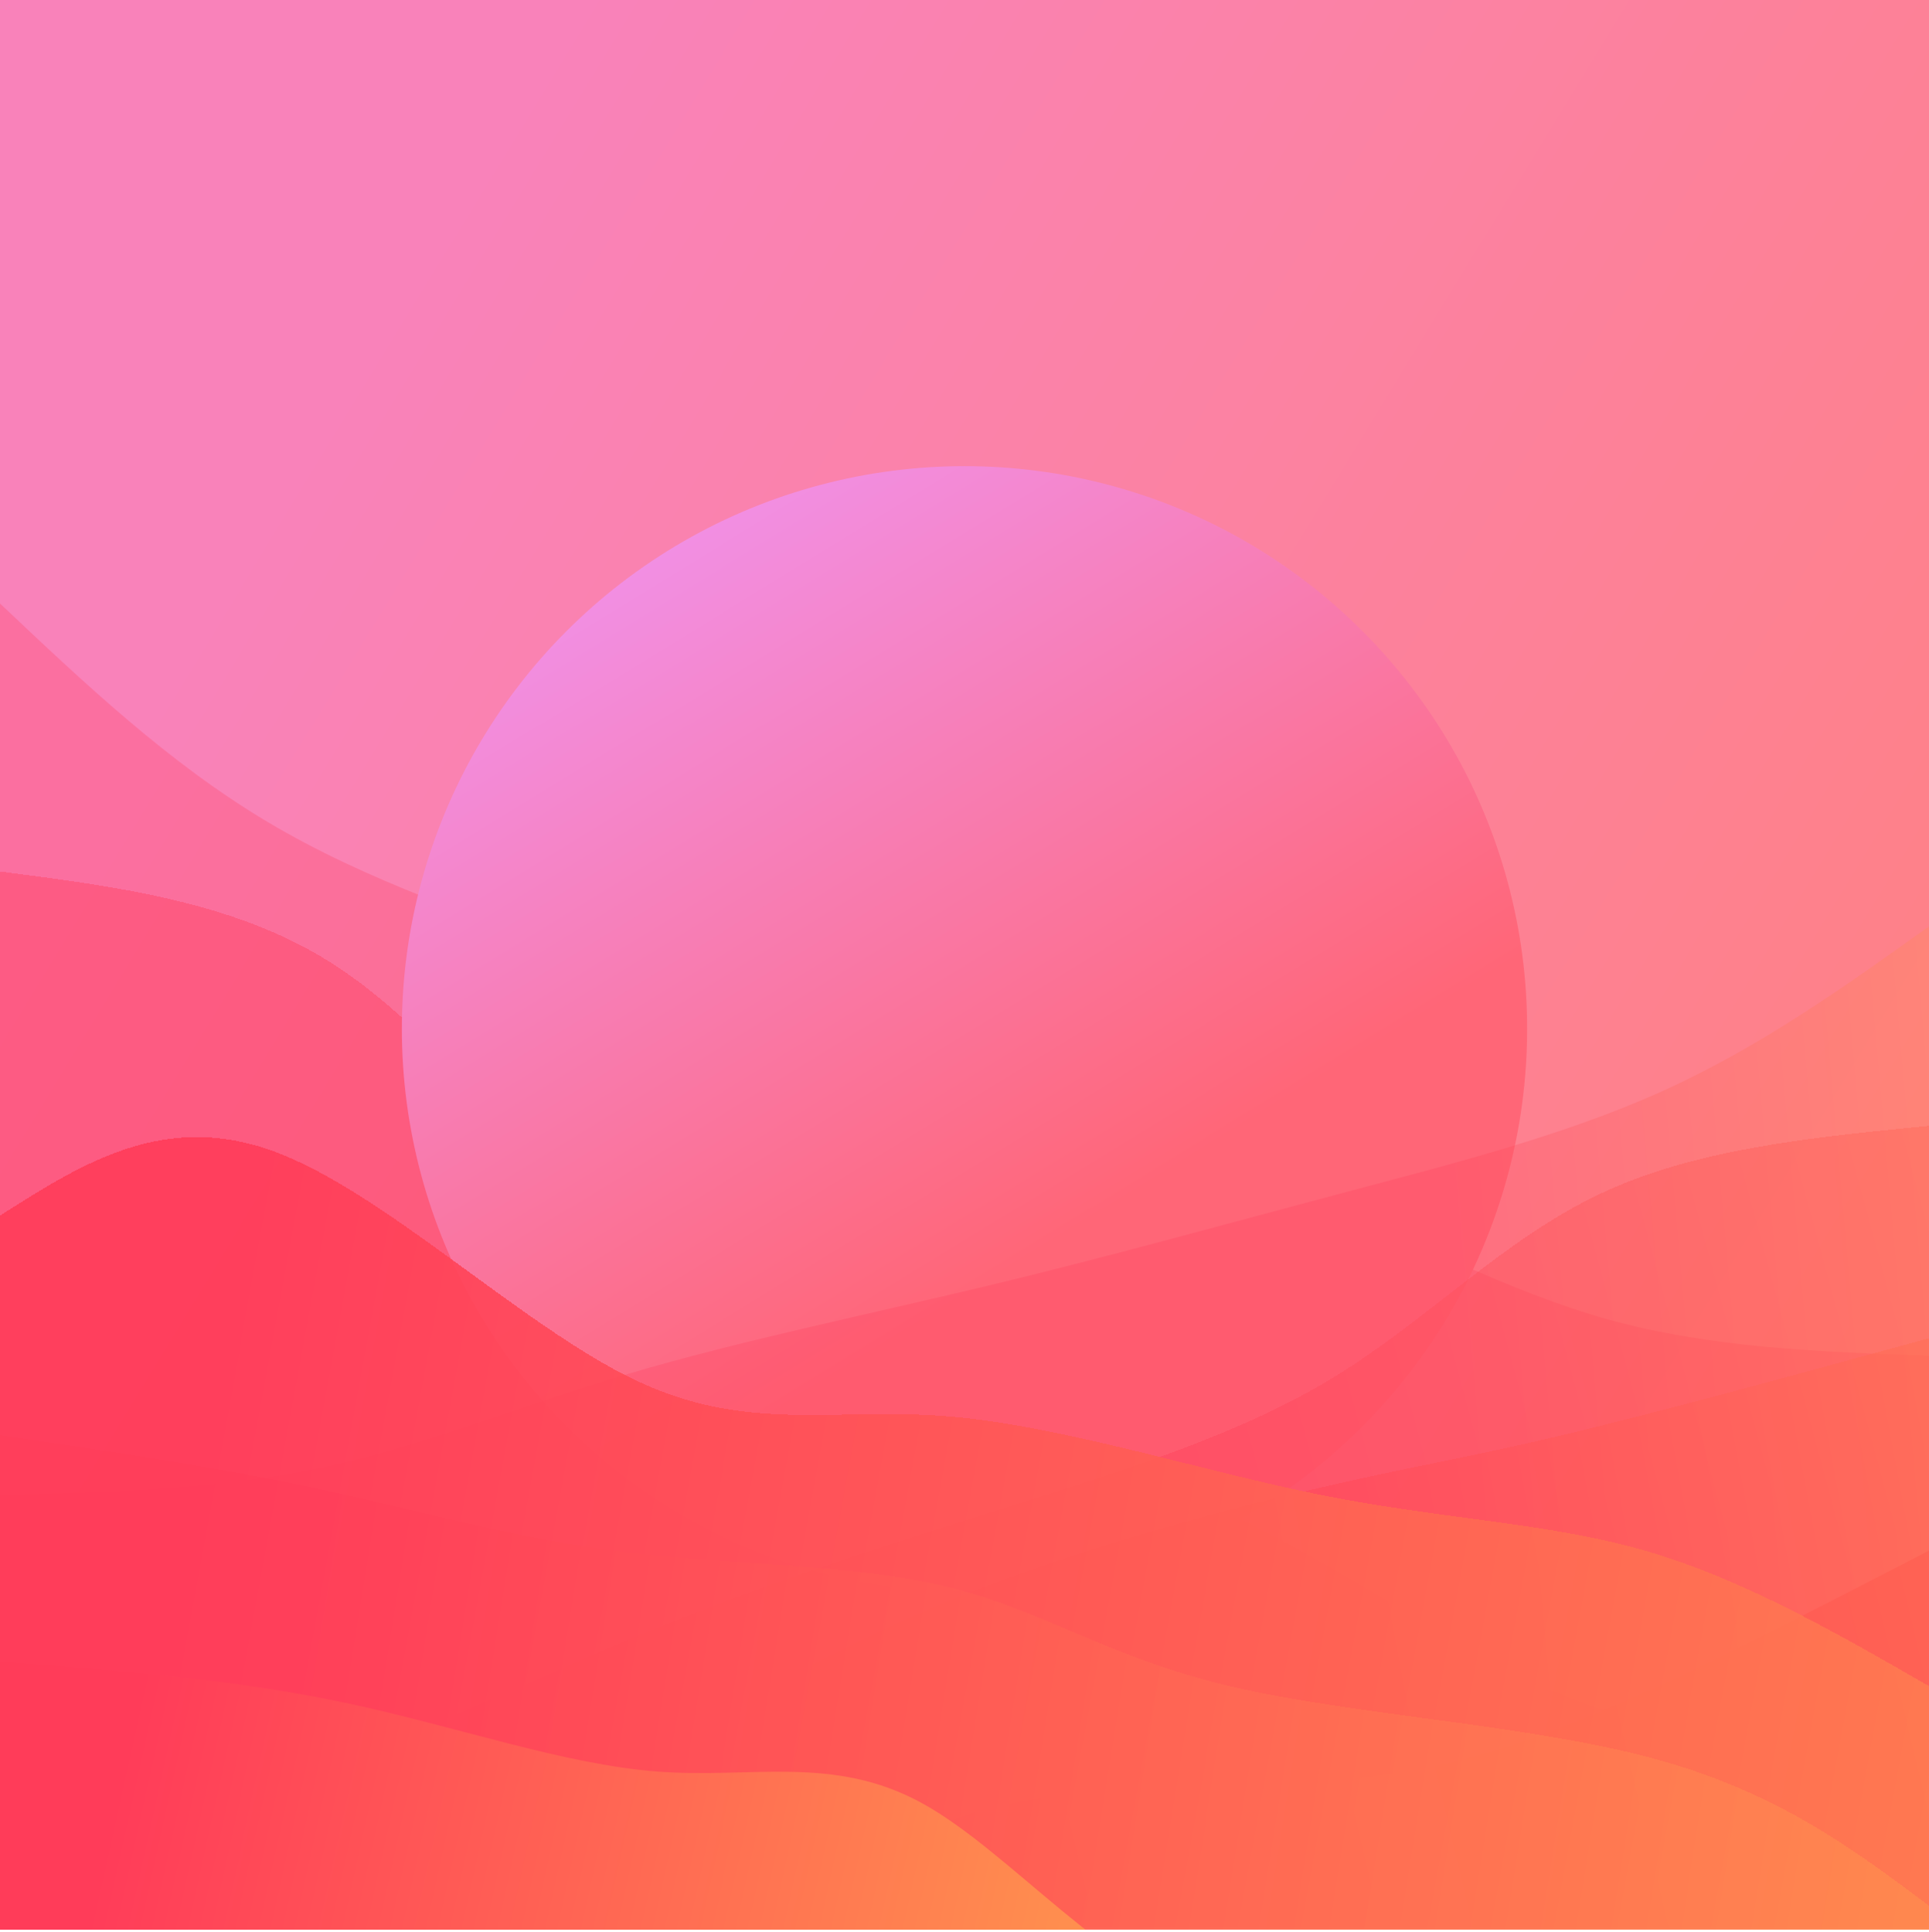<svg preserveAspectRatio="xMidYMid slice" viewBox="0 0 600 601" fill="none" xmlns="http://www.w3.org/2000/svg">
    <style>
        .p1 {
            animation: p1 4s ease-in-out infinite;
        }

        @keyframes p1 {
            50% {
                d: path("M0 611.471V526C36.155 528.77 82.31 531.541 117.083 538.879C151.857 546.217 185.249 558.123 214.583 560.344C243.918 562.566 299.194 565.102 326.667 580.101C354.139 595.101 383.807 632.564 423.75 647.229C463.693 661.894 473.912 643.761 511.667 645.815C549.421 647.87 574.71 660.112 600 672.354V611.471H0Z");
            }

        }

        .p2 {
            animation: p2 4s ease-in-out infinite;
        }

        @keyframes p2 {
            50% {
                d: path("M0 600.769V457C33.969 461.992 67.938 466.984 99.583 473.782C131.229 480.58 160.55 479.183 194.167 483.296C227.783 487.408 275.694 497.029 305 504.224C334.306 511.418 355.005 526.185 392.5 535.056C429.995 543.926 474.284 546.901 513.333 557.301C552.382 567.702 576.191 585.528 600 603.354V600.769H0Z");
            }

        }

        .p3 {
            animation: p3 5s ease-in-out infinite;
        }

        @keyframes p3 {
            50% {
                d: path("M0 611.505V389.437C25.595 373.142 81.19 356.848 115.417 369.532C149.643 382.216 202.501 413.879 237.5 430.563C272.499 447.247 299.639 438.954 335 441.881C370.361 444.808 393.943 468.956 431.667 476.469C469.39 483.981 491.254 484.86 521.667 493.641C552.079 502.422 571.04 519.106 600 535.791V611.505H0Z");
            }

        }

        .p4 {
            animation: p4 5s ease-in-out infinite;
        }

        @keyframes p4 {
            50% {
                d: path("M0 604.281V663.26C31.171 652.674 62.342 642.089 101.667 642.027C140.991 641.965 138.47 652.427 167.083 640.14C195.697 627.852 225.444 592.815 254.167 575.971C282.889 559.127 330.585 560.475 366.25 558.985C401.915 557.495 425.547 553.167 457.5 540.584C489.453 528 559.726 507.162 600 486.323V604.281H0Z");
            }

        }

        .p5 {
            animation: p5 5s ease-in-out infinite;
        }

        @keyframes p5 {
            50% {
                d: path("M0 604.281V597.203C39.439 596.218 78.878 595.233 108.333 590.126C137.788 585.019 157.26 575.791 185 559.929C212.74 544.066 238.75 541.569 279.583 524.253C320.417 506.937 366.074 494.802 397.5 487.45C428.926 480.099 446.122 477.531 475.833 470.464C505.545 463.398 557.772 431.832 600 420.267V604.281H0Z");
            }

        }

        .p6 {
            animation: p6 5s ease-in-out infinite;
        }

        @keyframes p6 {
            50% {
                d: path("M0 604.281V531.147C27.003 544.351 54.006 557.554 85.833 554.267C117.66 550.98 144.311 541.202 183.75 524.633C223.189 508.064 265.417 494.703 303.75 482.64C342.083 470.577 366.522 449.812 395.417 432.063C424.311 414.314 447.66 389.583 477.5 375.443C507.34 361.304 563.67 357.758 600 354.211V604.281H0Z");
            }

        }

        .p7 {
            animation: p7 5s ease-in-out infinite;
        }

        @keyframes p7 {
            50% {
                d: path("M0 604.126V464.936C33.925 464.012 47.85 463.089 79.583 456.443C111.316 449.798 140.857 437.43 175.417 427.19C209.976 416.949 249.556 408.836 287.083 399.824C324.611 390.812 360.088 380.901 395.417 371.514C430.746 362.126 465.927 353.261 496.667 339.429C527.406 325.598 573.703 316.799 600 298V604.126H0Z");
            }

        }

        .p8 {
            animation: p8 5s ease-in-out infinite;
        }

        @keyframes p8 {
            50% {
                d: path("M600 606.803V510.082C572.997 527.544 545.994 545.005 514.167 540.658C482.34 536.311 445.689 480.155 406.25 458.242C366.811 436.329 324.583 438.659 286.25 422.706C247.917 406.752 213.478 422.514 184.583 399.041C155.689 375.568 132.34 342.86 102.5 324.161C72.66 305.461 36.33 280.771 0 276.081V606.803H600Z");
            }

        }

        .p9 {
            animation: p9 5s ease-in-out infinite;
        }

        @keyframes p9 {
            50% {
                d: path("M600 606.802V422.721C566.075 421.5 532.15 440.278 500.417 431.489C468.684 422.701 439.143 406.344 404.583 392.801C370.024 379.258 350.444 368.527 312.917 356.609C275.389 344.69 239.912 331.584 204.583 319.169C169.254 306.753 134.073 295.029 103.333 276.736C72.594 258.444 26.297 233.582 0 208.72V606.802H600Z");
            }

        }
    </style>

    <rect width="600" height="600" fill="url(#paint0_linear_33_257)" />
    <g clip-path="url(#clip0_33_257)">
        <path class="p9"
            d="M600 605.802V421.721C566.075 420.5 532.15 419.278 500.417 410.489C468.684 401.701 439.143 385.344 404.583 371.801C370.024 358.258 330.444 347.527 292.917 335.609C255.389 323.69 219.912 310.584 184.583 298.169C149.254 285.753 114.073 274.029 83.333 255.736C52.594 237.444 26.297 212.582 1.43051e-05 187.72V605.802H600Z"
            fill="url(#paint1_linear_33_257)" fill-opacity="0.265" />
        <g filter="url(#filter0_d_33_257)">
            <path class="p8"
                d="M600 605.803V509.082C572.997 526.544 545.994 544.005 514.167 539.658C482.34 535.311 445.689 509.155 406.25 487.242C366.811 465.329 324.583 447.659 286.25 431.705C247.917 415.752 213.478 401.514 184.583 378.041C155.689 354.568 132.34 321.86 102.5 303.161C72.66 284.461 36.33 279.771 1.43051e-05 275.081V605.803H600Z"
                fill="url(#paint2_linear_33_257)" fill-opacity="0.4" shape-rendering="crispEdges" />
        </g>
    </g>
    <circle cx="300" cy="320" r="175" fill="url(#paint7_linear_33_257)" />
    <g clip-path="url(#clip1_33_257)">
        <path class="p7"
            d="M0 604.281V465.091C33.925 464.167 67.85 463.244 99.583 456.598C131.316 449.953 160.857 437.585 195.417 427.345C229.976 417.104 269.556 408.99 307.083 399.979C344.611 390.967 380.088 381.056 415.417 371.669C450.746 362.281 485.927 353.416 516.667 339.584C547.406 325.752 573.703 306.954 600 288.155V604.281H0Z"
            fill="url(#paint3_linear_33_257)" fill-opacity="0.265" />
        <g filter="url(#filter1_d_33_257)">
            <path class="p6"
                d="M0 604.281V531.147C27.003 544.351 54.006 557.554 85.833 554.267C117.66 550.98 154.311 531.202 193.75 514.633C233.189 498.064 275.417 484.703 313.75 472.64C352.083 460.577 386.522 449.812 415.417 432.063C444.311 414.314 467.66 389.583 497.5 375.443C527.34 361.304 563.67 357.758 600 354.211V604.281H0Z"
                fill="url(#paint4_linear_33_257)" fill-opacity="0.4" shape-rendering="crispEdges" />
        </g>
        <g filter="url(#filter2_d_33_257)">
            <path class="p5"
                d="M0 604.281V597.203C39.439 596.218 78.878 595.233 108.333 590.126C137.788 585.019 157.26 575.791 185 559.929C212.74 544.066 248.75 521.569 289.583 504.253C330.417 486.937 376.074 474.802 407.5 467.45C438.926 460.099 456.122 457.531 485.833 450.464C515.545 443.398 557.772 431.832 600 420.267V604.281H0Z"
                fill="url(#paint5_linear_33_257)" fill-opacity="0.53" shape-rendering="crispEdges" />
        </g>
        <g filter="url(#filter3_d_33_257)">
            <path class="p4"
                d="M0 604.281V663.26C31.171 652.674 62.342 642.089 101.667 642.027C140.991 641.965 188.47 652.427 217.083 640.14C245.697 627.852 255.444 592.815 284.167 575.971C312.889 559.127 360.585 560.475 396.25 558.985C431.915 557.495 455.547 553.167 487.5 540.584C519.453 528 559.726 507.162 600 486.323V604.281H0Z"
                fill="url(#paint6_linear_33_257)" />
        </g>
    </g>

    <g clip-path="url(#clip2_33_257)">
        <g filter="url(#filter4_d_33_257)">
            <path class="p3"
                d="M0 604.194V382.126C25.595 365.832 51.19 349.538 85.417 362.222C119.643 374.906 162.501 416.568 197.5 433.253C232.499 449.937 259.639 441.644 295 444.571C330.361 447.498 373.943 461.646 411.667 469.158C449.39 476.671 481.254 477.549 511.667 486.331C542.079 495.112 571.04 511.796 600 528.481V604.194H0Z"
                fill="url(#paint8_linear_33_257)" fill-opacity="0.9" shape-rendering="crispEdges" />
        </g>
        <g filter="url(#filter5_d_33_257)">
            <path class="p2"
                d="M0 604.195V450.425C33.969 455.417 67.938 460.409 99.583 467.207C131.229 474.005 160.55 482.608 194.167 486.721C227.783 490.833 265.694 490.455 295 497.649C324.306 504.843 345.005 519.61 382.5 528.481C419.995 537.351 474.284 540.326 513.333 550.726C552.382 561.127 576.191 578.953 600 596.779V604.195H0Z"
                fill="url(#paint9_linear_33_257)" fill-opacity="0.53" shape-rendering="crispEdges" />
        </g>
        <g filter="url(#filter6_d_33_257)">
            <path class="p1"
                d="M0 604.194V518.724C36.155 521.494 72.31 524.265 107.083 531.603C141.857 538.941 175.249 550.847 204.583 553.068C233.918 555.289 259.194 547.825 286.667 562.825C314.139 577.825 343.807 615.288 383.75 629.953C423.693 644.618 473.912 636.484 511.667 638.539C549.421 640.593 574.71 652.836 600 665.078V604.194H0Z"
                fill="url(#paint10_linear_33_257)" />
        </g>
    </g>
    <defs>
        <filter id="filter0_d_33_257" x="-25" y="246.081" width="650" height="380.722" filterUnits="userSpaceOnUse"
            color-interpolation-filters="sRGB">
            <feFlood flood-opacity="0" result="BackgroundImageFix" />
            <feColorMatrix in="SourceAlpha" type="matrix" values="0 0 0 0 0 0 0 0 0 0 0 0 0 0 0 0 0 0 127 0"
                result="hardAlpha" />
            <feOffset dy="-4" />
            <feGaussianBlur stdDeviation="12.5" />
            <feComposite in2="hardAlpha" operator="out" />
            <feColorMatrix type="matrix" values="0 0 0 0 1 0 0 0 0 0.573 0 0 0 0 0.573 0 0 0 0.8 0" />
            <feBlend mode="normal" in2="BackgroundImageFix" result="effect1_dropShadow_33_257" />
            <feBlend mode="normal" in="SourceGraphic" in2="effect1_dropShadow_33_257" result="shape" />
        </filter>
        <filter id="filter1_d_33_257" x="-25" y="325.211" width="650" height="300.07" filterUnits="userSpaceOnUse"
            color-interpolation-filters="sRGB">
            <feFlood flood-opacity="0" result="BackgroundImageFix" />
            <feColorMatrix in="SourceAlpha" type="matrix" values="0 0 0 0 0 0 0 0 0 0 0 0 0 0 0 0 0 0 127 0"
                result="hardAlpha" />
            <feOffset dy="-4" />
            <feGaussianBlur stdDeviation="12.5" />
            <feComposite in2="hardAlpha" operator="out" />
            <feColorMatrix type="matrix" values="0 0 0 0 1 0 0 0 0 0.573 0 0 0 0 0.573 0 0 0 0.6 0" />
            <feBlend mode="normal" in2="BackgroundImageFix" result="effect1_dropShadow_33_257" />
            <feBlend mode="normal" in="SourceGraphic" in2="effect1_dropShadow_33_257" result="shape" />
        </filter>
        <filter id="filter2_d_33_257" x="-25" y="391.267" width="650" height="234.014" filterUnits="userSpaceOnUse"
            color-interpolation-filters="sRGB">
            <feFlood flood-opacity="0" result="BackgroundImageFix" />
            <feColorMatrix in="SourceAlpha" type="matrix" values="0 0 0 0 0 0 0 0 0 0 0 0 0 0 0 0 0 0 127 0"
                result="hardAlpha" />
            <feOffset dy="-4" />
            <feGaussianBlur stdDeviation="12.5" />
            <feComposite in2="hardAlpha" operator="out" />
            <feColorMatrix type="matrix" values="0 0 0 0 1 0 0 0 0 0.573 0 0 0 0 0.573 0 0 0 0.7 0" />
            <feBlend mode="normal" in2="BackgroundImageFix" result="effect1_dropShadow_33_257" />
            <feBlend mode="normal" in="SourceGraphic" in2="effect1_dropShadow_33_257" result="shape" />
        </filter>
        <filter id="filter3_d_33_257" x="-25" y="457.323" width="650" height="226.936" filterUnits="userSpaceOnUse"
            color-interpolation-filters="sRGB">
            <feFlood flood-opacity="0" result="BackgroundImageFix" />
            <feColorMatrix in="SourceAlpha" type="matrix" values="0 0 0 0 0 0 0 0 0 0 0 0 0 0 0 0 0 0 127 0"
                result="hardAlpha" />
            <feOffset dy="-4" />
            <feGaussianBlur stdDeviation="12.5" />
            <feComposite in2="hardAlpha" operator="out" />
            <feColorMatrix type="matrix" values="0 0 0 0 1 0 0 0 0 0.573 0 0 0 0 0.573 0 0 0 0.7 0" />
            <feBlend mode="normal" in2="BackgroundImageFix" result="effect1_dropShadow_33_257" />
            <feBlend mode="normal" in="SourceGraphic" in2="effect1_dropShadow_33_257" result="shape" />
        </filter>
        <filter id="filter4_d_33_257" x="-25" y="328.69" width="650" height="296.505" filterUnits="userSpaceOnUse"
            color-interpolation-filters="sRGB">
            <feFlood flood-opacity="0" result="BackgroundImageFix" />
            <feColorMatrix in="SourceAlpha" type="matrix" values="0 0 0 0 0 0 0 0 0 0 0 0 0 0 0 0 0 0 127 0"
                result="hardAlpha" />
            <feOffset dy="-4" />
            <feGaussianBlur stdDeviation="12.5" />
            <feComposite in2="hardAlpha" operator="out" />
            <feColorMatrix type="matrix" values="0 0 0 0 1 0 0 0 0 0.573 0 0 0 0 0.573 0 0 0 0.3 0" />
            <feBlend mode="normal" in2="BackgroundImageFix" result="effect1_dropShadow_33_257" />
            <feBlend mode="normal" in="SourceGraphic" in2="effect1_dropShadow_33_257" result="shape" />
        </filter>
        <filter id="filter5_d_33_257" x="-25" y="421.425" width="650" height="203.769" filterUnits="userSpaceOnUse"
            color-interpolation-filters="sRGB">
            <feFlood flood-opacity="0" result="BackgroundImageFix" />
            <feColorMatrix in="SourceAlpha" type="matrix" values="0 0 0 0 0 0 0 0 0 0 0 0 0 0 0 0 0 0 127 0"
                result="hardAlpha" />
            <feOffset dy="-4" />
            <feGaussianBlur stdDeviation="12.5" />
            <feComposite in2="hardAlpha" operator="out" />
            <feColorMatrix type="matrix" values="0 0 0 0 1 0 0 0 0 0.353 0 0 0 0 0.42 0 0 0 1 0" />
            <feBlend mode="normal" in2="BackgroundImageFix" result="effect1_dropShadow_33_257" />
            <feBlend mode="normal" in="SourceGraphic" in2="effect1_dropShadow_33_257" result="shape" />
        </filter>
        <filter id="filter6_d_33_257" x="-25" y="491.724" width="650" height="196.354" filterUnits="userSpaceOnUse"
            color-interpolation-filters="sRGB">
            <feFlood flood-opacity="0" result="BackgroundImageFix" />
            <feColorMatrix in="SourceAlpha" type="matrix" values="0 0 0 0 0 0 0 0 0 0 0 0 0 0 0 0 0 0 127 0"
                result="hardAlpha" />
            <feOffset dy="-2" />
            <feGaussianBlur stdDeviation="12.5" />
            <feComposite in2="hardAlpha" operator="out" />
            <feColorMatrix type="matrix" values="0 0 0 0 1 0 0 0 0 0.353 0 0 0 0 0.42 0 0 0 0.7 0" />
            <feBlend mode="normal" in2="BackgroundImageFix" result="effect1_dropShadow_33_257" />
            <feBlend mode="normal" in="SourceGraphic" in2="effect1_dropShadow_33_257" result="shape" />
        </filter>
        <linearGradient id="paint0_linear_33_257" x1="51.5" y1="211.5" x2="527" y2="501.5"
            gradientUnits="userSpaceOnUse">
            <stop stop-color="#F982BA" />
            <stop offset="1" stop-color="#FF8184" />
        </linearGradient>
        <linearGradient id="paint1_linear_33_257" x1="600" y1="21091.8" x2="-59400" y2="21091.8"
            gradientUnits="userSpaceOnUse">
            <stop offset="0.05" stop-color="#FF3C59" />
            <stop offset="0.95" stop-color="#FFBA49" />
        </linearGradient>
        <linearGradient id="paint2_linear_33_257" x1="600" y1="16811.2" x2="-59400" y2="16811.2"
            gradientUnits="userSpaceOnUse">
            <stop offset="0.05" stop-color="#FF3C59" />
            <stop offset="0.95" stop-color="#FFBA49" />
        </linearGradient>
        <linearGradient id="paint3_linear_33_257" x1="433" y1="348.5" x2="708" y2="324" gradientUnits="userSpaceOnUse">
            <stop offset="0.05" stop-color="#FF3C59" />
            <stop offset="0.95" stop-color="#FFBA49" />
        </linearGradient>
        <linearGradient id="paint4_linear_33_257" x1="310.5" y1="506.5" x2="1228" y2="259.5"
            gradientUnits="userSpaceOnUse">
            <stop offset="0.05" stop-color="#FF3C59" />
            <stop offset="0.95" stop-color="#FFBA49" />
        </linearGradient>
        <linearGradient id="paint5_linear_33_257" x1="324.5" y1="523.5" x2="1024" y2="393"
            gradientUnits="userSpaceOnUse">
            <stop offset="0.05" stop-color="#FF3C59" />
            <stop offset="0.95" stop-color="#FFBA49" />
        </linearGradient>
        <linearGradient id="paint6_linear_33_257" x1="222.5" y1="614.5" x2="1406" y2="335"
            gradientUnits="userSpaceOnUse">
            <stop offset="0.05" stop-color="#FF3C59" />
            <stop offset="0.95" stop-color="#FFBA49" />
        </linearGradient>
        <linearGradient id="paint7_linear_33_257" x1="221.25" y1="132.368" x2="363.553" y2="364.474"
            gradientUnits="userSpaceOnUse">
            <stop stop-color="#F093EE" />
            <stop offset="1" stop-color="#FF6677" />
        </linearGradient>
        <linearGradient id="paint8_linear_33_257" x1="7" y1="428" x2="1203.5" y2="648" gradientUnits="userSpaceOnUse">
            <stop offset="0.05" stop-color="#FF3C59" />
            <stop offset="0.95" stop-color="#FFBA49" />
        </linearGradient>
        <linearGradient id="paint9_linear_33_257" x1="55.5" y1="487" x2="847.5" y2="614.5"
            gradientUnits="userSpaceOnUse">
            <stop offset="0.05" stop-color="#FF3C59" />
            <stop offset="0.95" stop-color="#FFBA49" />
        </linearGradient>
        <linearGradient id="paint10_linear_33_257" x1="14.47" y1="540.139" x2="509.5" y2="649.5"
            gradientUnits="userSpaceOnUse">
            <stop offset="0.05" stop-color="#FF3C59" />
            <stop offset="0.95" stop-color="#FFBA49" />
        </linearGradient>
        <clipPath id="clip0_33_257">
            <rect width="600" height="430.562" fill="white" transform="matrix(-1 0 0 1 600 169)" />
        </clipPath>
        <clipPath id="clip1_33_257">
            <rect width="600" height="325.562" fill="white" transform="translate(0 274)" />
        </clipPath>
        <clipPath id="clip2_33_257">
            <rect width="600" height="269.292" fill="white" transform="translate(0 331)" />
        </clipPath>
    </defs>
</svg>